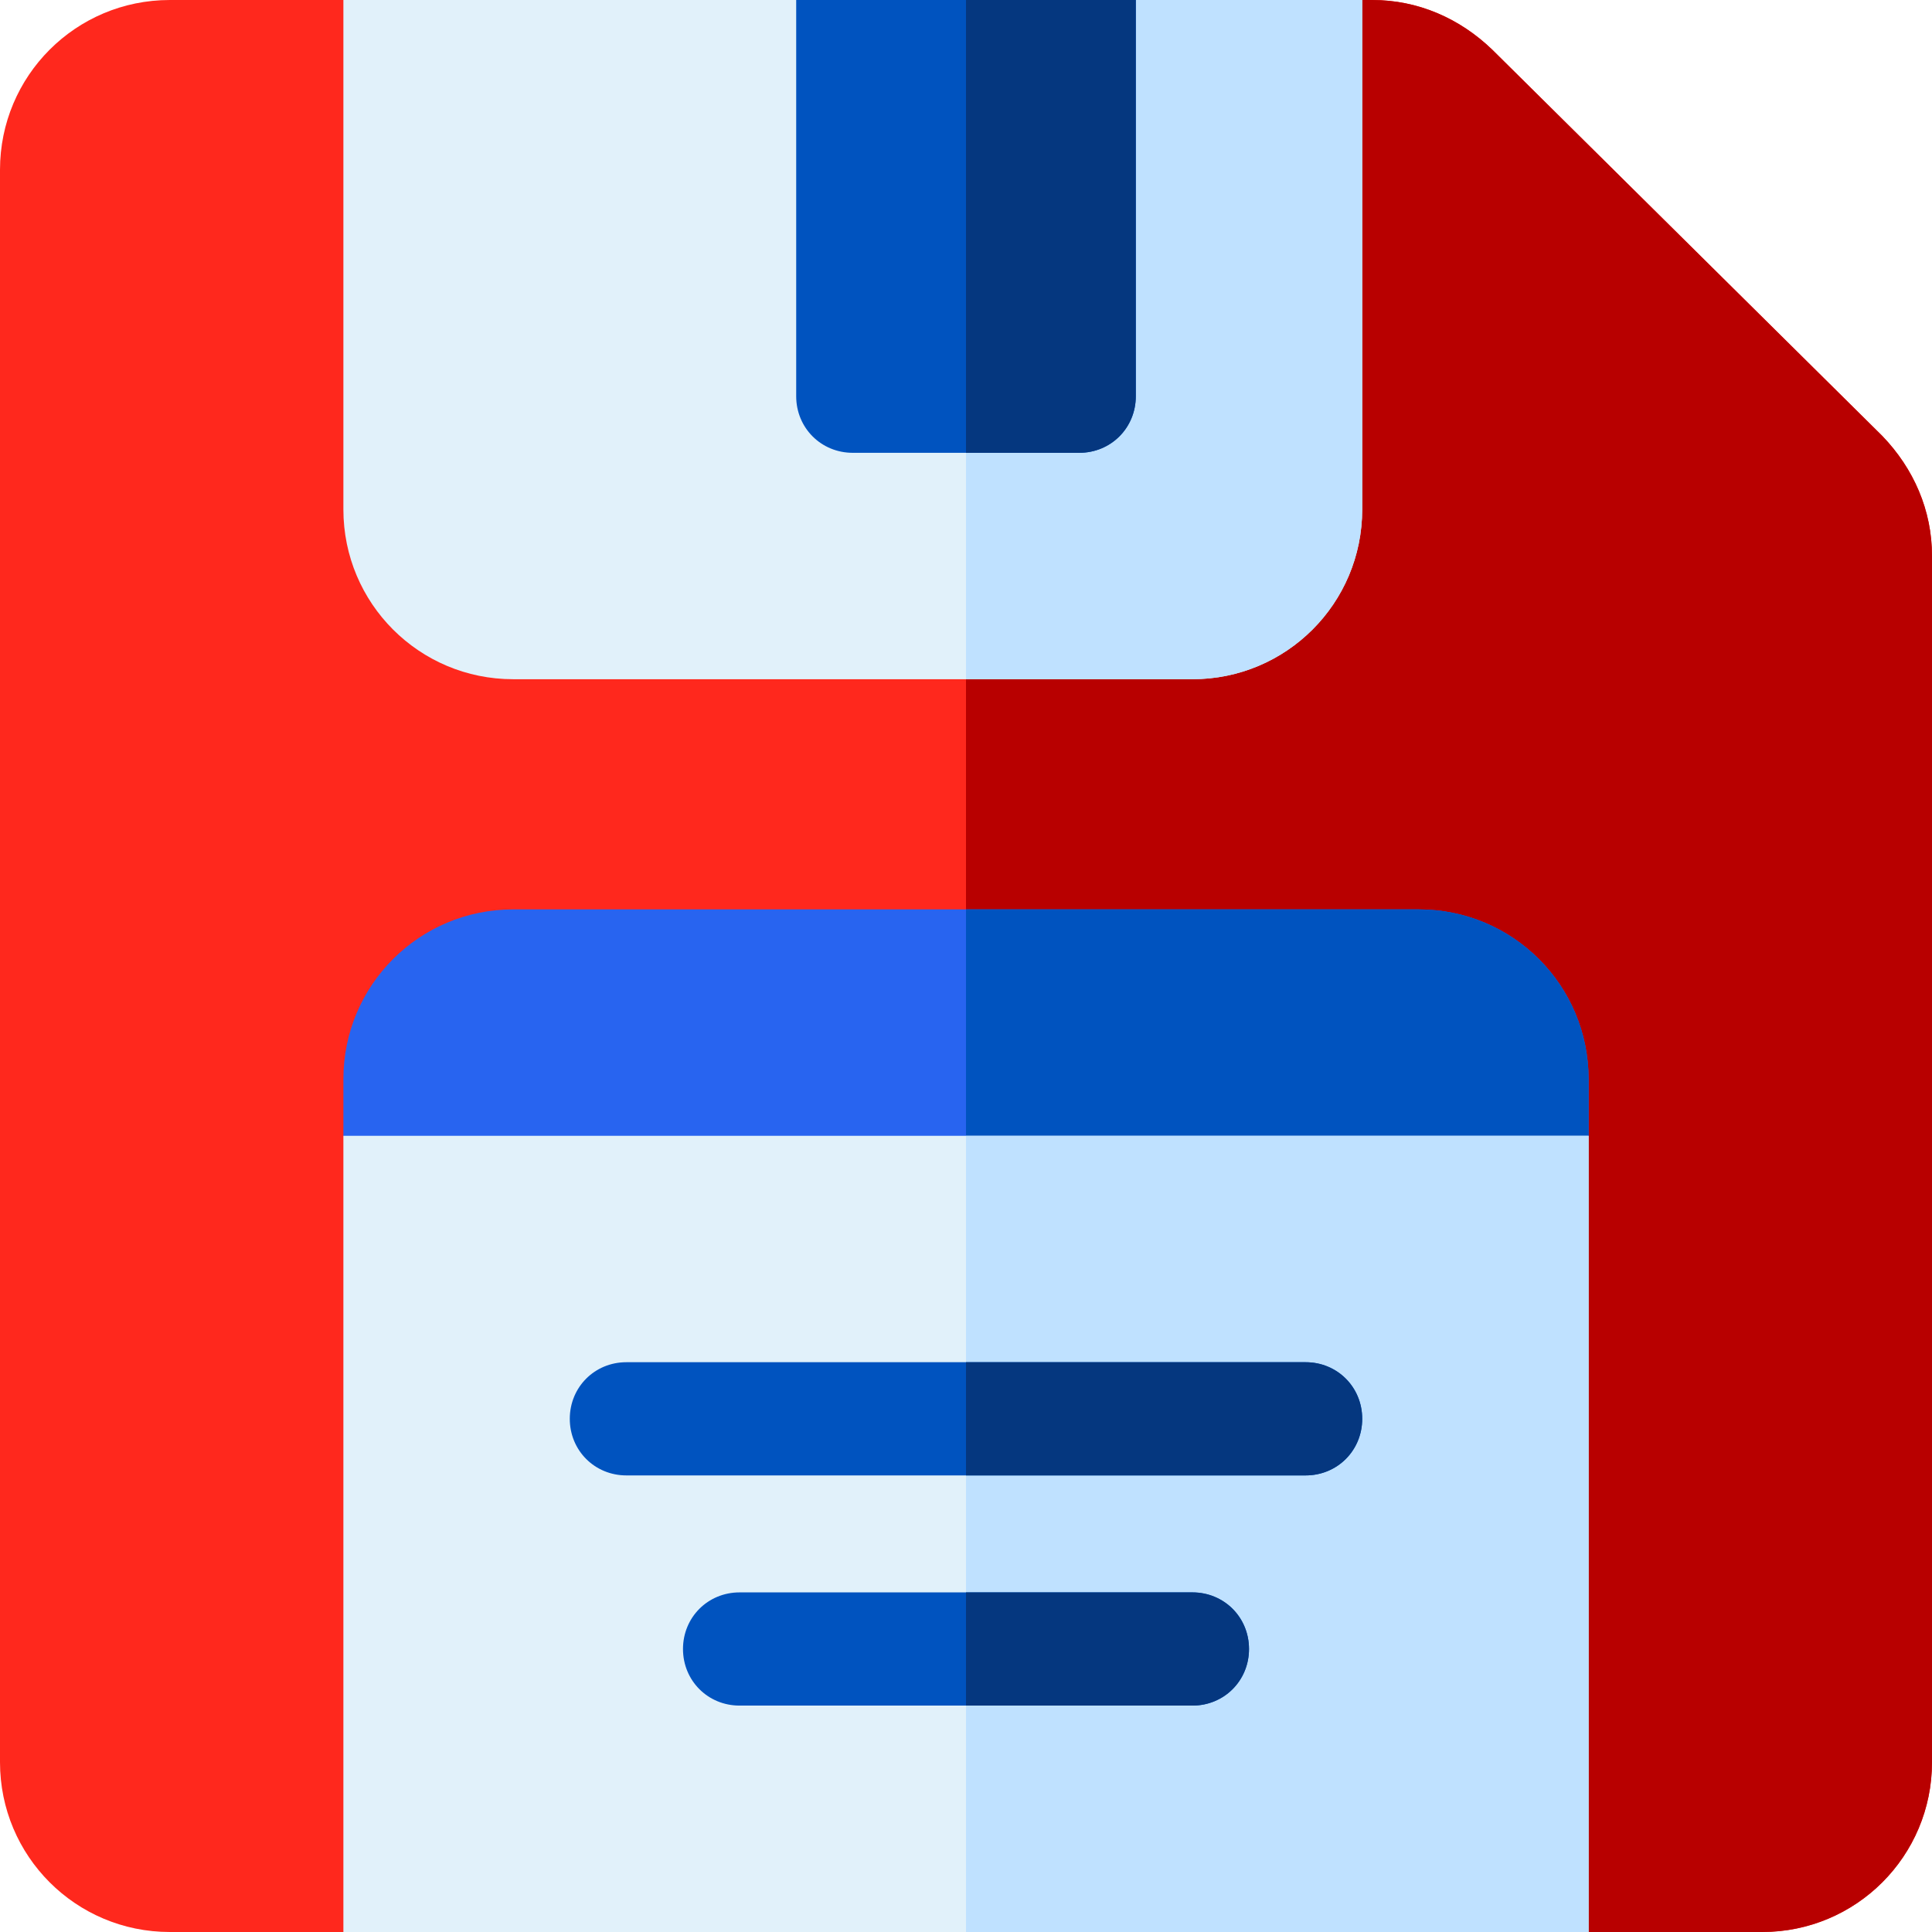 <?xml version="1.0" encoding="iso-8859-1"?>
<!-- Generator: Adobe Illustrator 19.0.0, SVG Export Plug-In . SVG Version: 6.00 Build 0)  -->
<svg version="1.1" id="Capa_1" xmlns="http://www.w3.org/2000/svg" xmlns:xlink="http://www.w3.org/1999/xlink" x="0px" y="0px"
	 viewBox="0 0 512 512" style="enable-background:new 0 0 512 512;" xml:space="preserve">
<path style="fill:#FF281D;" d="M498.8,115.499L395.501,13.2C386.8,4.799,375.7,0,363.701,0H45C20.099,0,0,20.099,0,45v422
	c0,24.899,20.099,45,45,45h422c24.901,0,45-20.101,45-45V147.299C512,135.3,507.201,124.2,498.8,115.499z"/>
<path style="fill:#B80000;" d="M512,147.299V467c0,24.899-20.099,45-45,45H256V0h107.701c11.999,0,23.099,4.799,31.8,13.2
	L498.8,115.499C507.201,124.2,512,135.3,512,147.299z"/>
<path style="fill:#E1F1FA;" d="M91,0v135c0,24.899,20.099,45,45,45h180c24.901,0,45-20.101,45-45V0H91z"/>
<path style="fill:#2864F0;" d="M421,286v15l-23.699,30h-255L91,301v-15c0-24.901,20.099-45,45-45h240
	C400.901,241,421,261.099,421,286z"/>
<path style="fill:#0053BF;" d="M421,286v15l-23.699,30H256v-90h120C400.901,241,421,261.099,421,286z"/>
<path style="fill:#BFE1FF;" d="M316,180h-60V0h105v135C361,159.899,340.901,180,316,180z"/>
<path style="fill:#E1F1FA;" d="M91,301v211h330V301H91z"/>
<rect x="256" y="301" style="fill:#BFE1FF;" width="165" height="211"/>
<path style="fill:#0053BF;" d="M211,0v105c0,8.399,6.599,15,15,15h60c8.401,0,15-6.601,15-15V0H211z"/>
<path style="fill:#05377F;" d="M286,120h-30V0h45v105C301,113.399,294.401,120,286,120z"/>
<g>
	<path style="fill:#0053BF;" d="M361,376c0,8.399-6.599,15-15,15H166c-8.401,0-15-6.601-15-15c0-8.401,6.599-15,15-15h180
		C354.401,361,361,367.599,361,376z"/>
	<path style="fill:#0053BF;" d="M331,437c0,8.399-6.599,15-15,15H196c-8.401,0-15-6.601-15-15c0-8.401,6.599-15,15-15h120
		C324.401,422,331,428.599,331,437z"/>
</g>
<g>
	<path style="fill:#05377F;" d="M331,437c0,8.399-6.599,15-15,15h-60v-30h60C324.401,422,331,428.599,331,437z"/>
	<path style="fill:#05377F;" d="M361,376c0,8.399-6.599,15-15,15h-90v-30h90C354.401,361,361,367.599,361,376z"/>
</g>
<g>
</g>
<g>
</g>
<g>
</g>
<g>
</g>
<g>
</g>
<g>
</g>
<g>
</g>
<g>
</g>
<g>
</g>
<g>
</g>
<g>
</g>
<g>
</g>
<g>
</g>
<g>
</g>
<g>
</g>
</svg>
